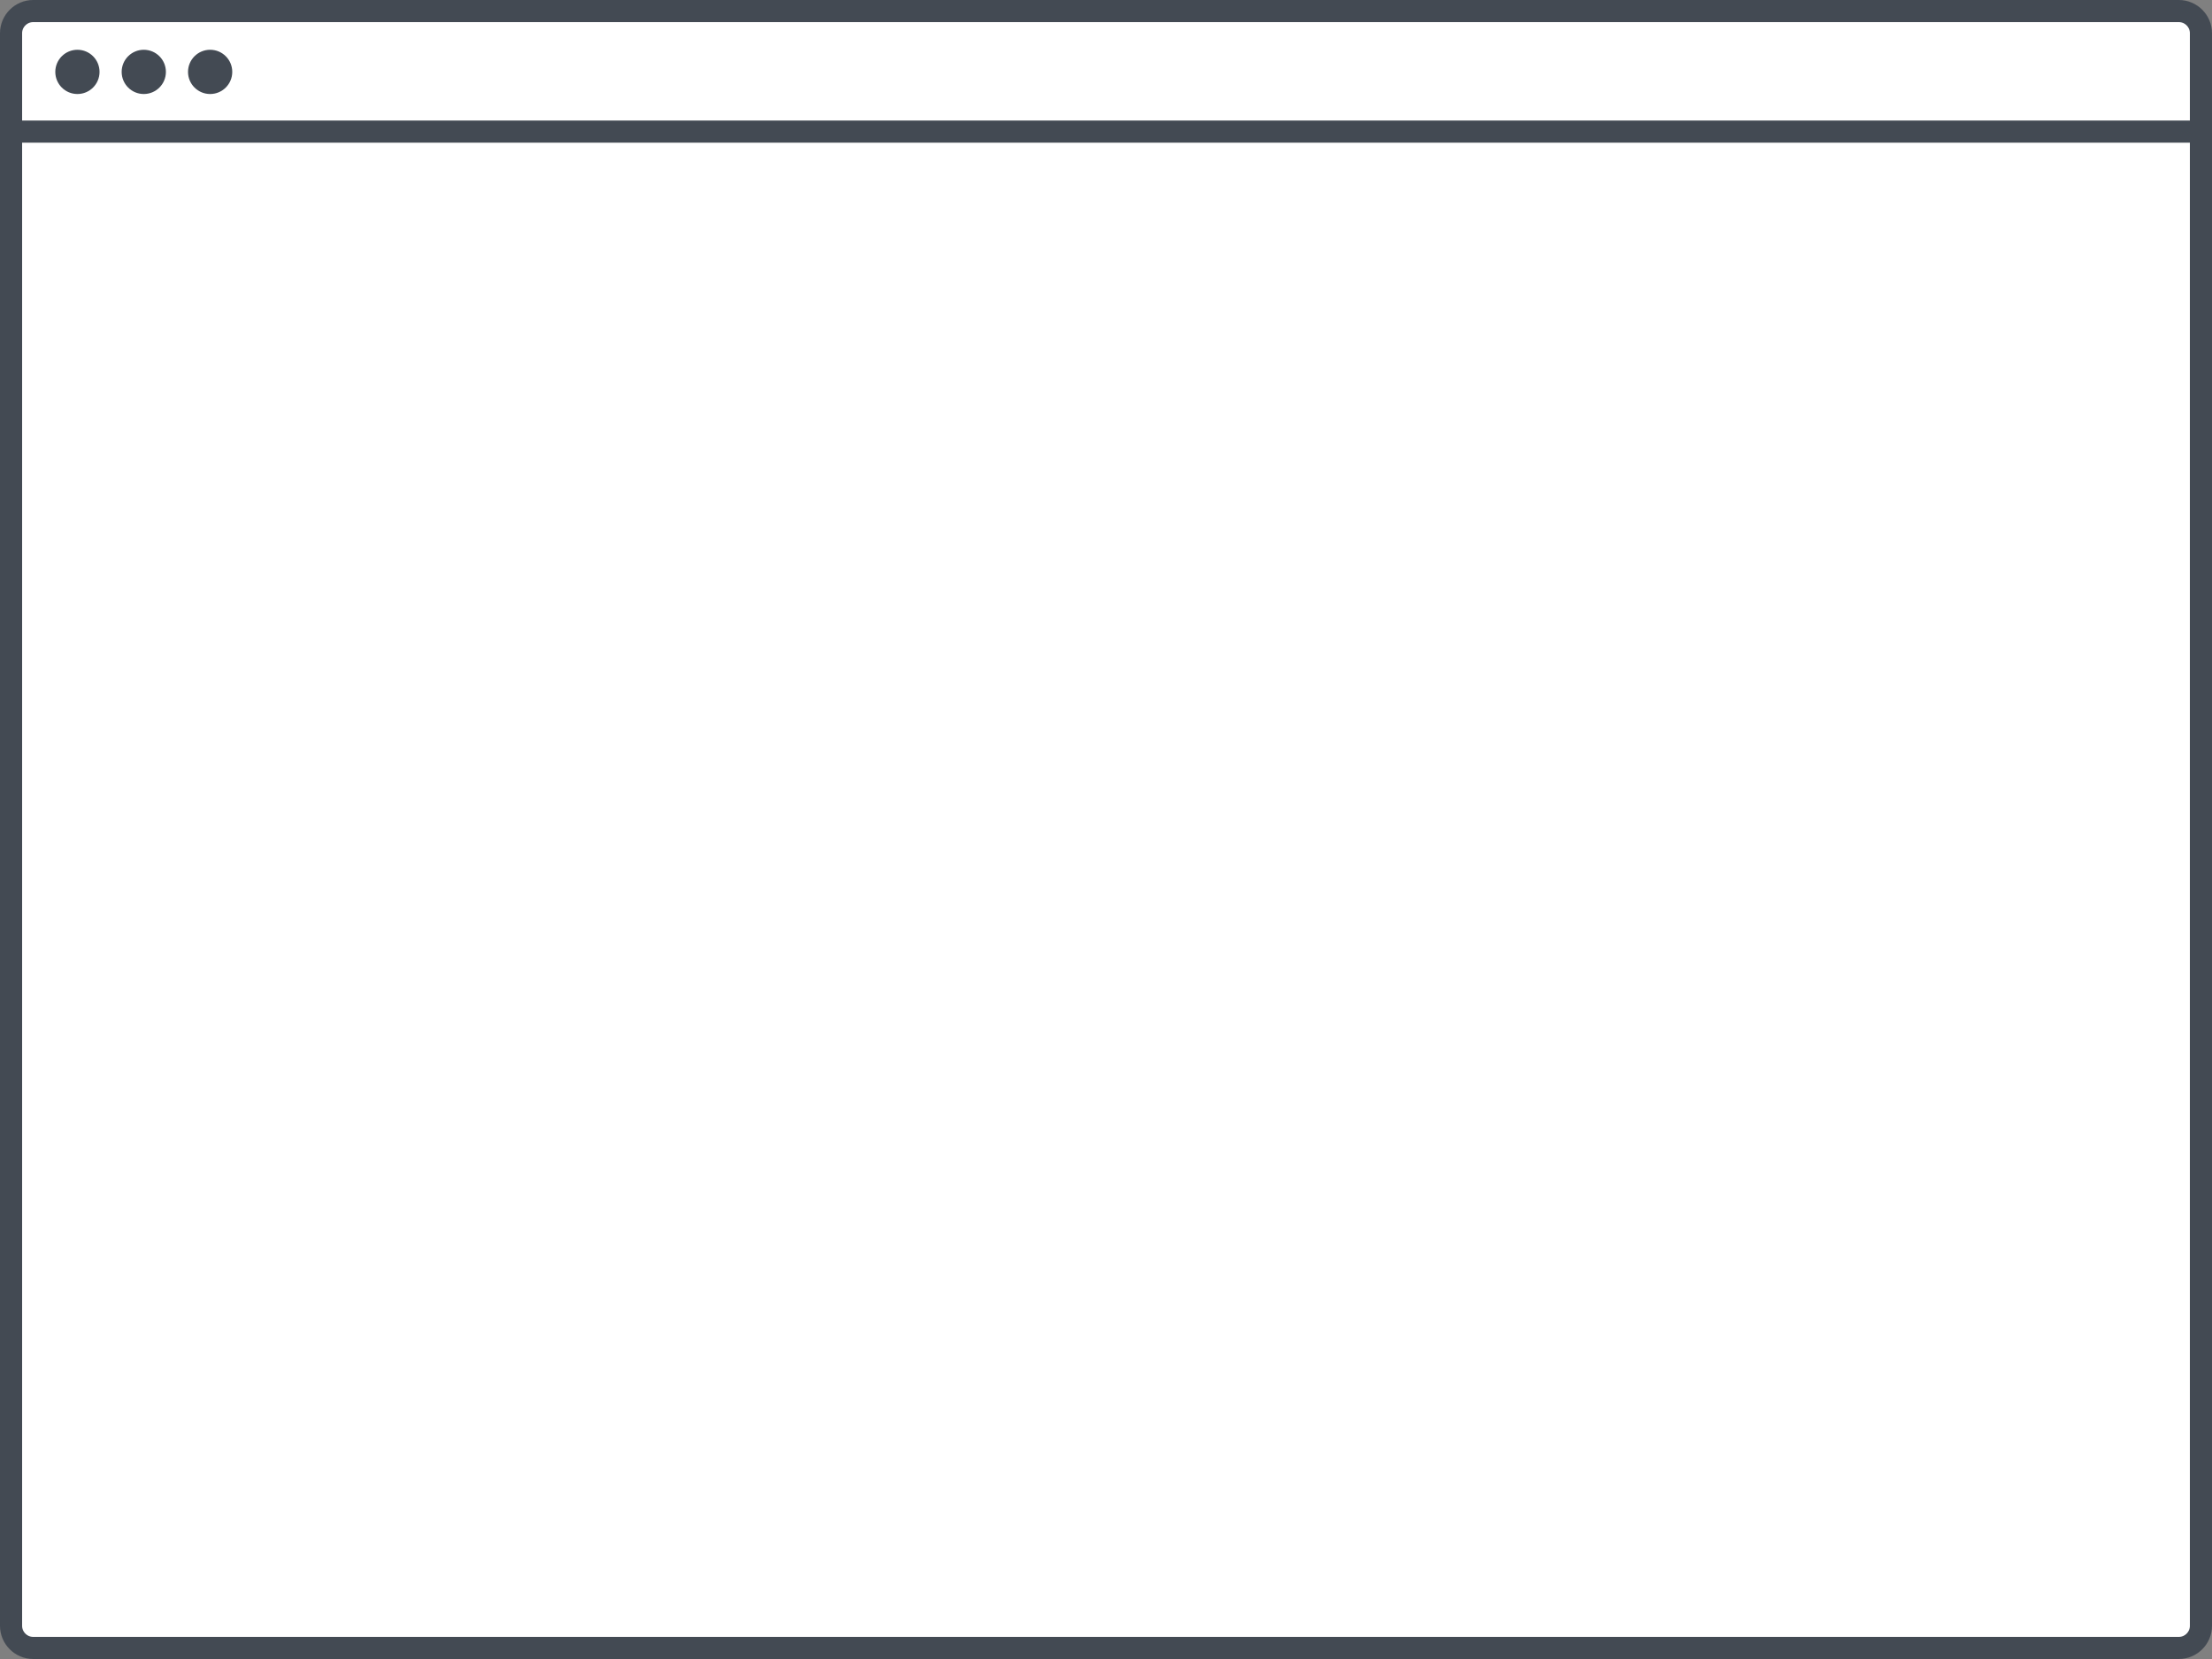 <?xml version="1.0" encoding="utf-8"?>
<!-- Generator: Adobe Illustrator 18.1.1, SVG Export Plug-In . SVG Version: 6.00 Build 0)  -->
<!DOCTYPE svg PUBLIC "-//W3C//DTD SVG 1.1//EN" "http://www.w3.org/Graphics/SVG/1.1/DTD/svg11.dtd">
<svg version="1.1" id="Layer_1" xmlns="http://www.w3.org/2000/svg" xmlns:xlink="http://www.w3.org/1999/xlink" x="0px" y="0px"
	 width="400px" height="300px" viewBox="-311 151 400 300" enable-background="new -311 151 400 300" xml:space="preserve">
<rect x="-311" y="151" width="400" height="300" fill="#808080" stroke="none"/>
<g>
	<path fill="#FFFFFF" stroke="#434A53" stroke-width="4" stroke-miterlimit="10" d="M83,449h-388c-2.2,0-4-1.8-4-4V157
		c0-2.2,1.8-4,4-4H83c2.2,0,4,1.8,4,4v288C87,447.2,85.2,449,83,449z"/>
	<circle fill="#434A53" cx="-297" cy="164" r="4"/>
	<circle fill="#434A53" cx="-285" cy="164" r="4"/>
	<circle fill="#434A53" cx="-273" cy="164" r="4"/>
	<line fill="none" stroke="#434A53" stroke-width="4" stroke-miterlimit="10" x1="-309" y1="174.8" x2="87" y2="174.8"/>
</g>
</svg>
